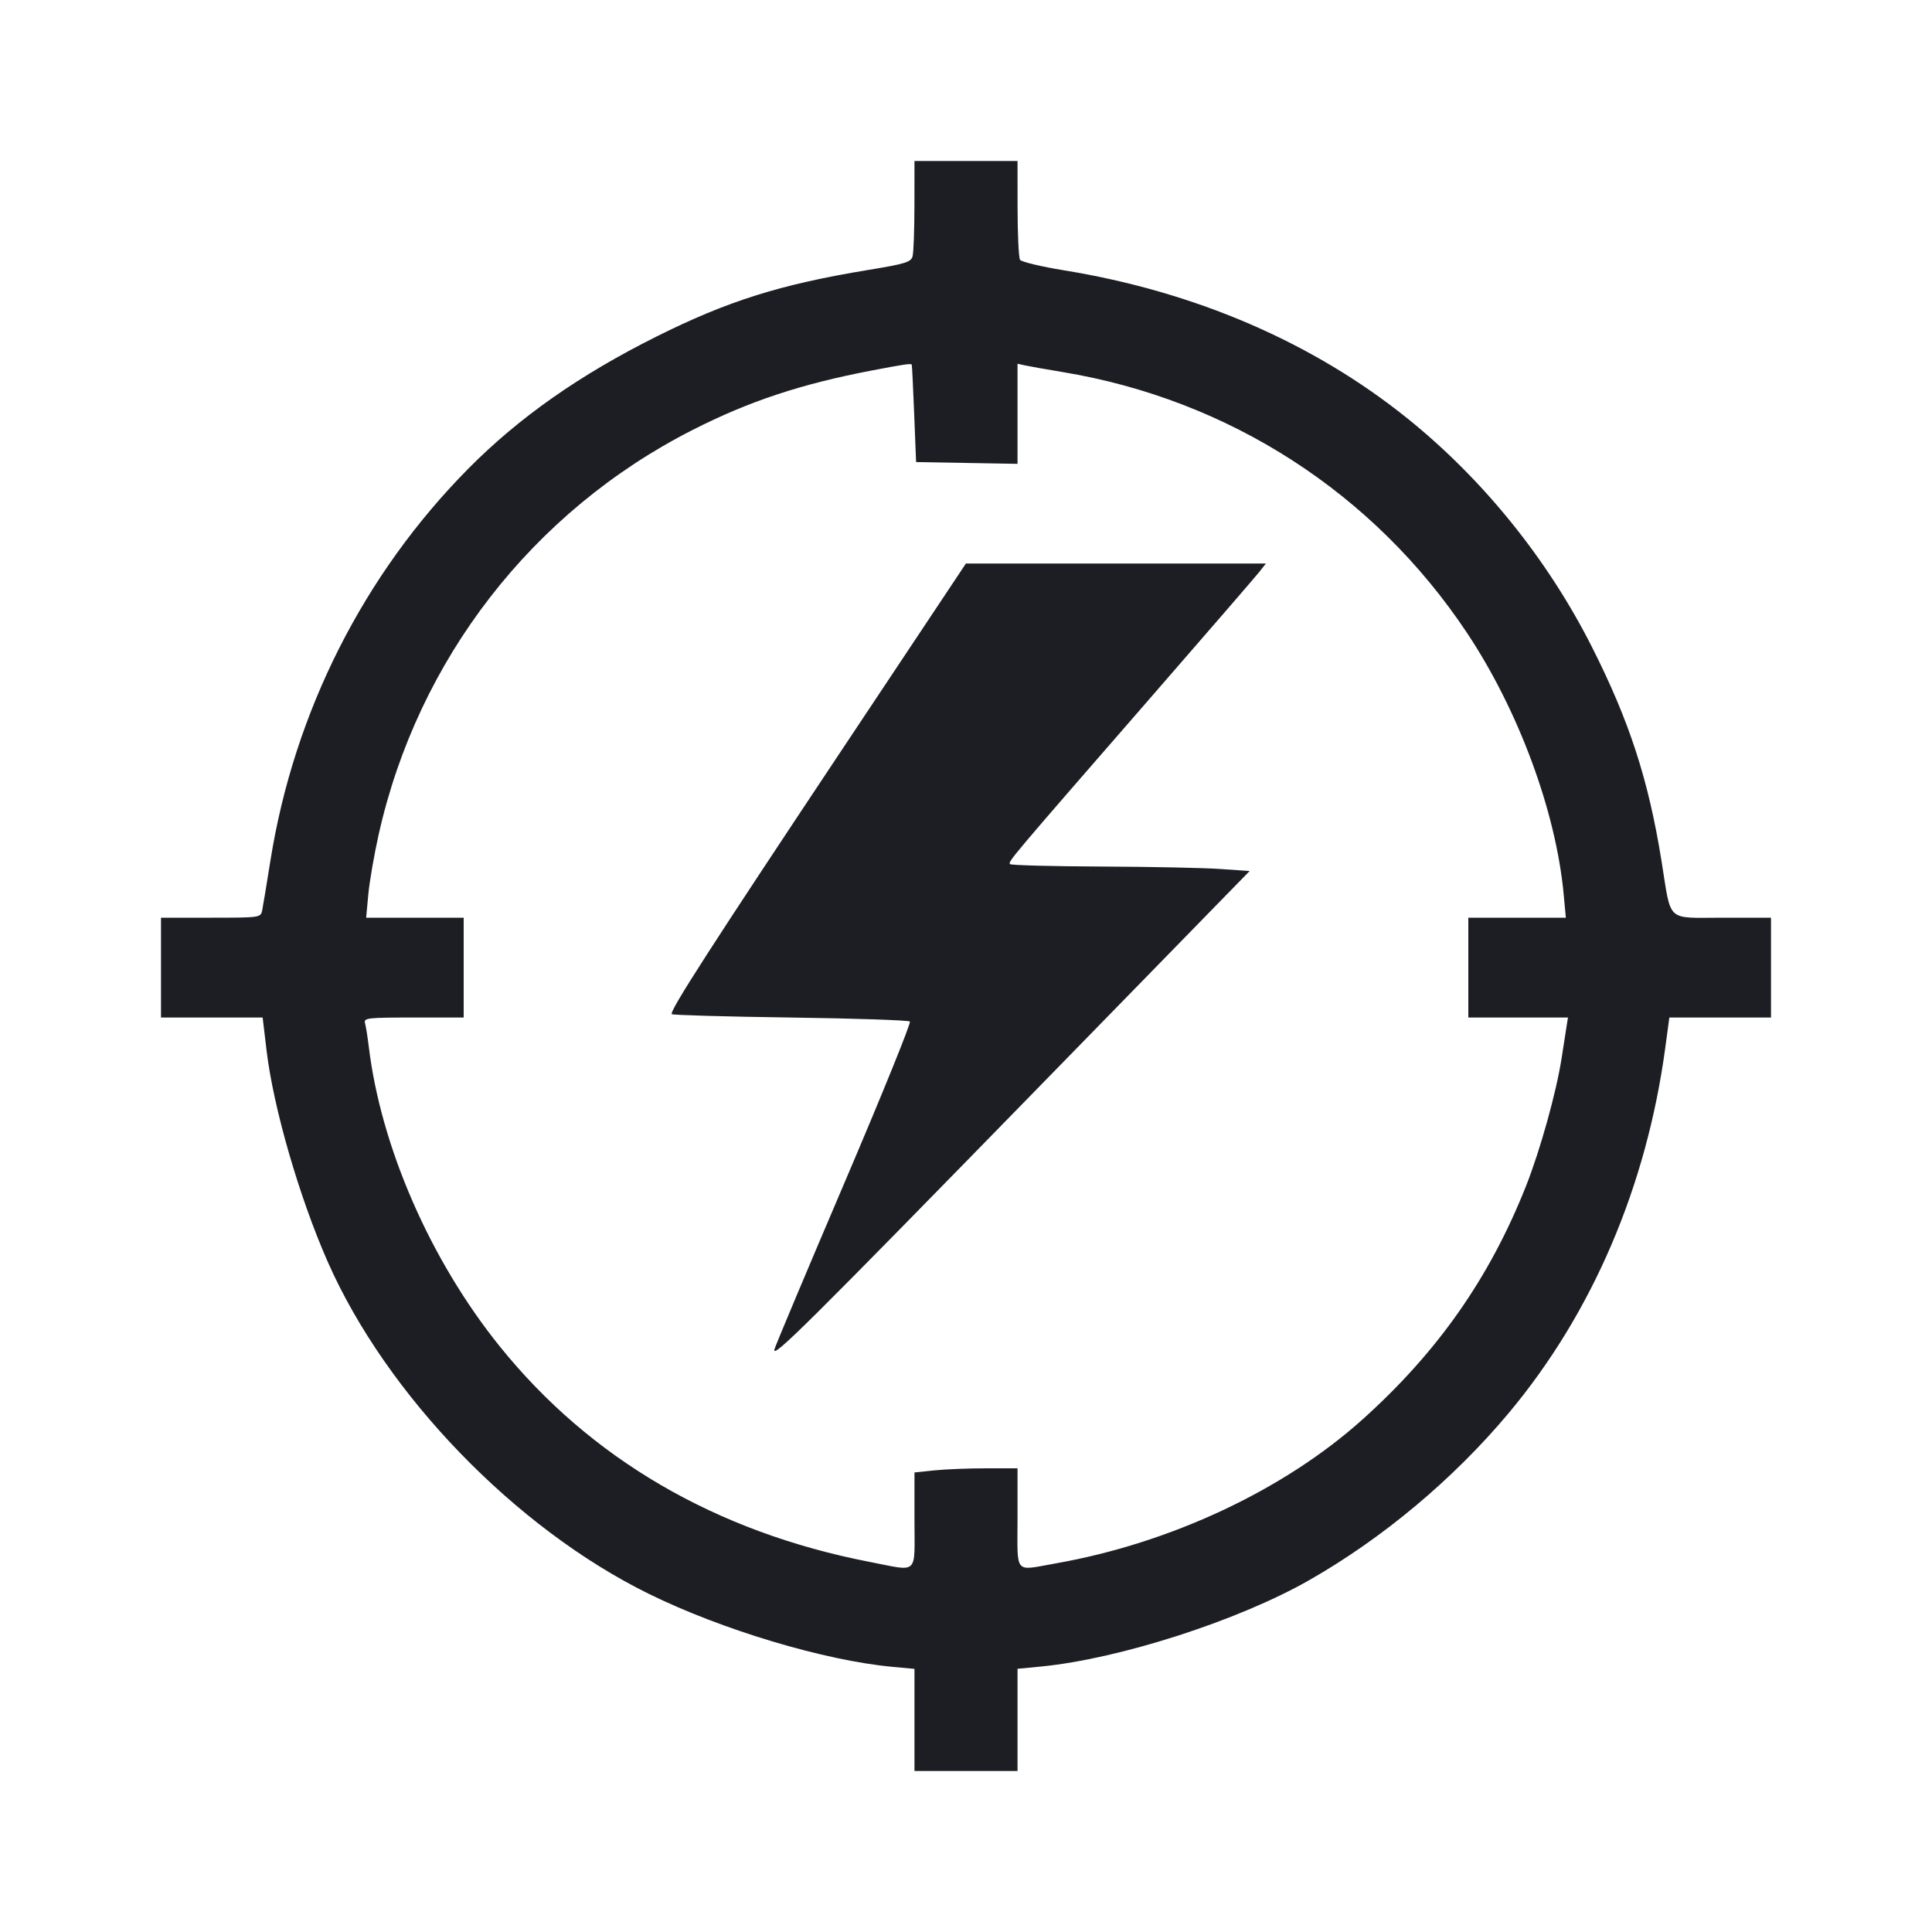 <svg viewBox="0 0 2400 2400" fill="none" xmlns="http://www.w3.org/2000/svg"><path d="M1135.945 255.000 C 1135.915 285.250,1134.885 313.747,1133.655 318.326 C 1131.696 325.620,1124.885 327.727,1078.710 335.319 C 969.497 353.276,904.103 373.831,815.607 418.021 C 720.009 465.757,644.838 518.502,582.000 581.935 C 451.762 713.405,365.275 884.620,335.934 1069.060 C 331.302 1098.177,326.688 1126.050,325.680 1131.000 C 323.875 1139.867,322.931 1140.000,261.924 1140.000 L 200.000 1140.000 200.000 1202.000 L 200.000 1264.000 263.133 1264.000 L 326.266 1264.000 331.145 1305.000 C 339.616 1376.180,371.859 1487.552,407.145 1567.514 C 480.128 1732.901,640.164 1898.346,806.188 1980.041 C 896.800 2024.629,1024.073 2062.746,1108.556 2070.598 L 1136.000 2073.149 1136.000 2136.574 L 1136.000 2200.000 1200.000 2200.000 L 1264.000 2200.000 1264.000 2136.517 L 1264.000 2073.034 1293.000 2070.233 C 1390.184 2060.848,1537.864 2013.355,1626.000 1963.140 C 1717.710 1910.890,1805.546 1837.345,1874.164 1755.353 C 1978.094 1631.166,2045.508 1473.750,2068.742 1301.000 L 2073.718 1264.000 2136.859 1264.000 L 2200.000 1264.000 2200.000 1202.000 L 2200.000 1140.000 2139.914 1140.000 C 2068.850 1140.000,2076.437 1147.003,2064.068 1070.000 C 2047.761 968.484,2024.098 895.698,1977.369 803.320 C 1922.238 694.331,1841.977 595.014,1748.000 519.492 C 1630.708 425.233,1484.585 362.271,1321.665 335.791 C 1293.309 331.182,1268.761 325.293,1267.115 322.705 C 1265.469 320.117,1264.095 291.450,1264.061 259.000 L 1264.000 200.000 1200.000 200.000 L 1136.000 200.000 1135.945 255.000 M1132.619 453.000 C 1132.960 453.550,1134.310 481.000,1135.619 514.000 L 1138.000 574.000 1201.000 575.102 L 1264.000 576.203 1264.000 514.025 L 1264.000 451.848 1273.000 453.863 C 1277.950 454.972,1299.100 458.711,1320.000 462.174 C 1526.805 496.433,1706.606 612.364,1822.233 786.000 C 1886.379 882.327,1932.923 1008.147,1942.460 1111.000 L 1945.149 1140.000 1884.574 1140.000 L 1824.000 1140.000 1824.000 1202.000 L 1824.000 1264.000 1885.900 1264.000 L 1947.800 1264.000 1946.044 1275.000 C 1945.079 1281.050,1942.347 1298.600,1939.974 1314.000 C 1933.391 1356.723,1913.376 1428.649,1895.562 1473.601 C 1850.415 1587.528,1785.737 1679.738,1692.060 1763.729 C 1594.644 1851.073,1453.824 1917.046,1311.244 1942.139 C 1258.959 1951.340,1264.000 1957.330,1264.000 1886.000 L 1264.000 1824.000 1224.587 1824.000 C 1202.909 1824.000,1174.109 1825.156,1160.587 1826.570 L 1136.000 1829.140 1136.000 1888.570 C 1136.000 1957.761,1141.972 1952.204,1080.426 1940.274 C 889.342 1903.232,733.100 1812.122,620.406 1672.020 C 534.458 1565.168,473.107 1424.568,458.076 1300.000 C 456.616 1287.900,454.530 1274.850,453.441 1271.000 C 451.616 1264.548,456.338 1264.000,513.730 1264.000 L 576.000 1264.000 576.000 1202.000 L 576.000 1140.000 515.426 1140.000 L 454.851 1140.000 457.540 1111.000 C 459.019 1095.050,464.822 1061.510,470.435 1036.467 C 519.222 818.799,661.569 635.297,859.987 534.287 C 930.492 498.394,995.020 477.006,1084.000 460.037 C 1123.600 452.485,1131.584 451.329,1132.619 453.000 M1048.788 927.000 C 883.064 1175.943,831.184 1256.513,834.482 1259.824 C 835.674 1261.021,902.055 1262.900,981.995 1264.000 C 1061.936 1265.100,1128.677 1267.337,1130.309 1268.972 C 1131.941 1270.606,1095.422 1360.606,1049.157 1468.972 C 1002.891 1577.337,963.722 1670.500,962.115 1676.000 C 958.118 1689.681,999.865 1648.244,1300.627 1340.000 L 1552.364 1082.000 1515.182 1079.448 C 1494.732 1078.044,1428.350 1076.694,1367.667 1076.448 C 1306.983 1076.201,1256.186 1074.853,1254.785 1073.451 C 1251.909 1070.576,1253.443 1068.758,1428.732 867.301 C 1498.936 786.616,1560.022 715.966,1564.478 710.301 L 1572.581 700.000 1386.243 700.000 L 1199.905 700.000 1048.788 927.000 " fill="#1D1E23" stroke="none" fill-rule="evenodd"/></svg>